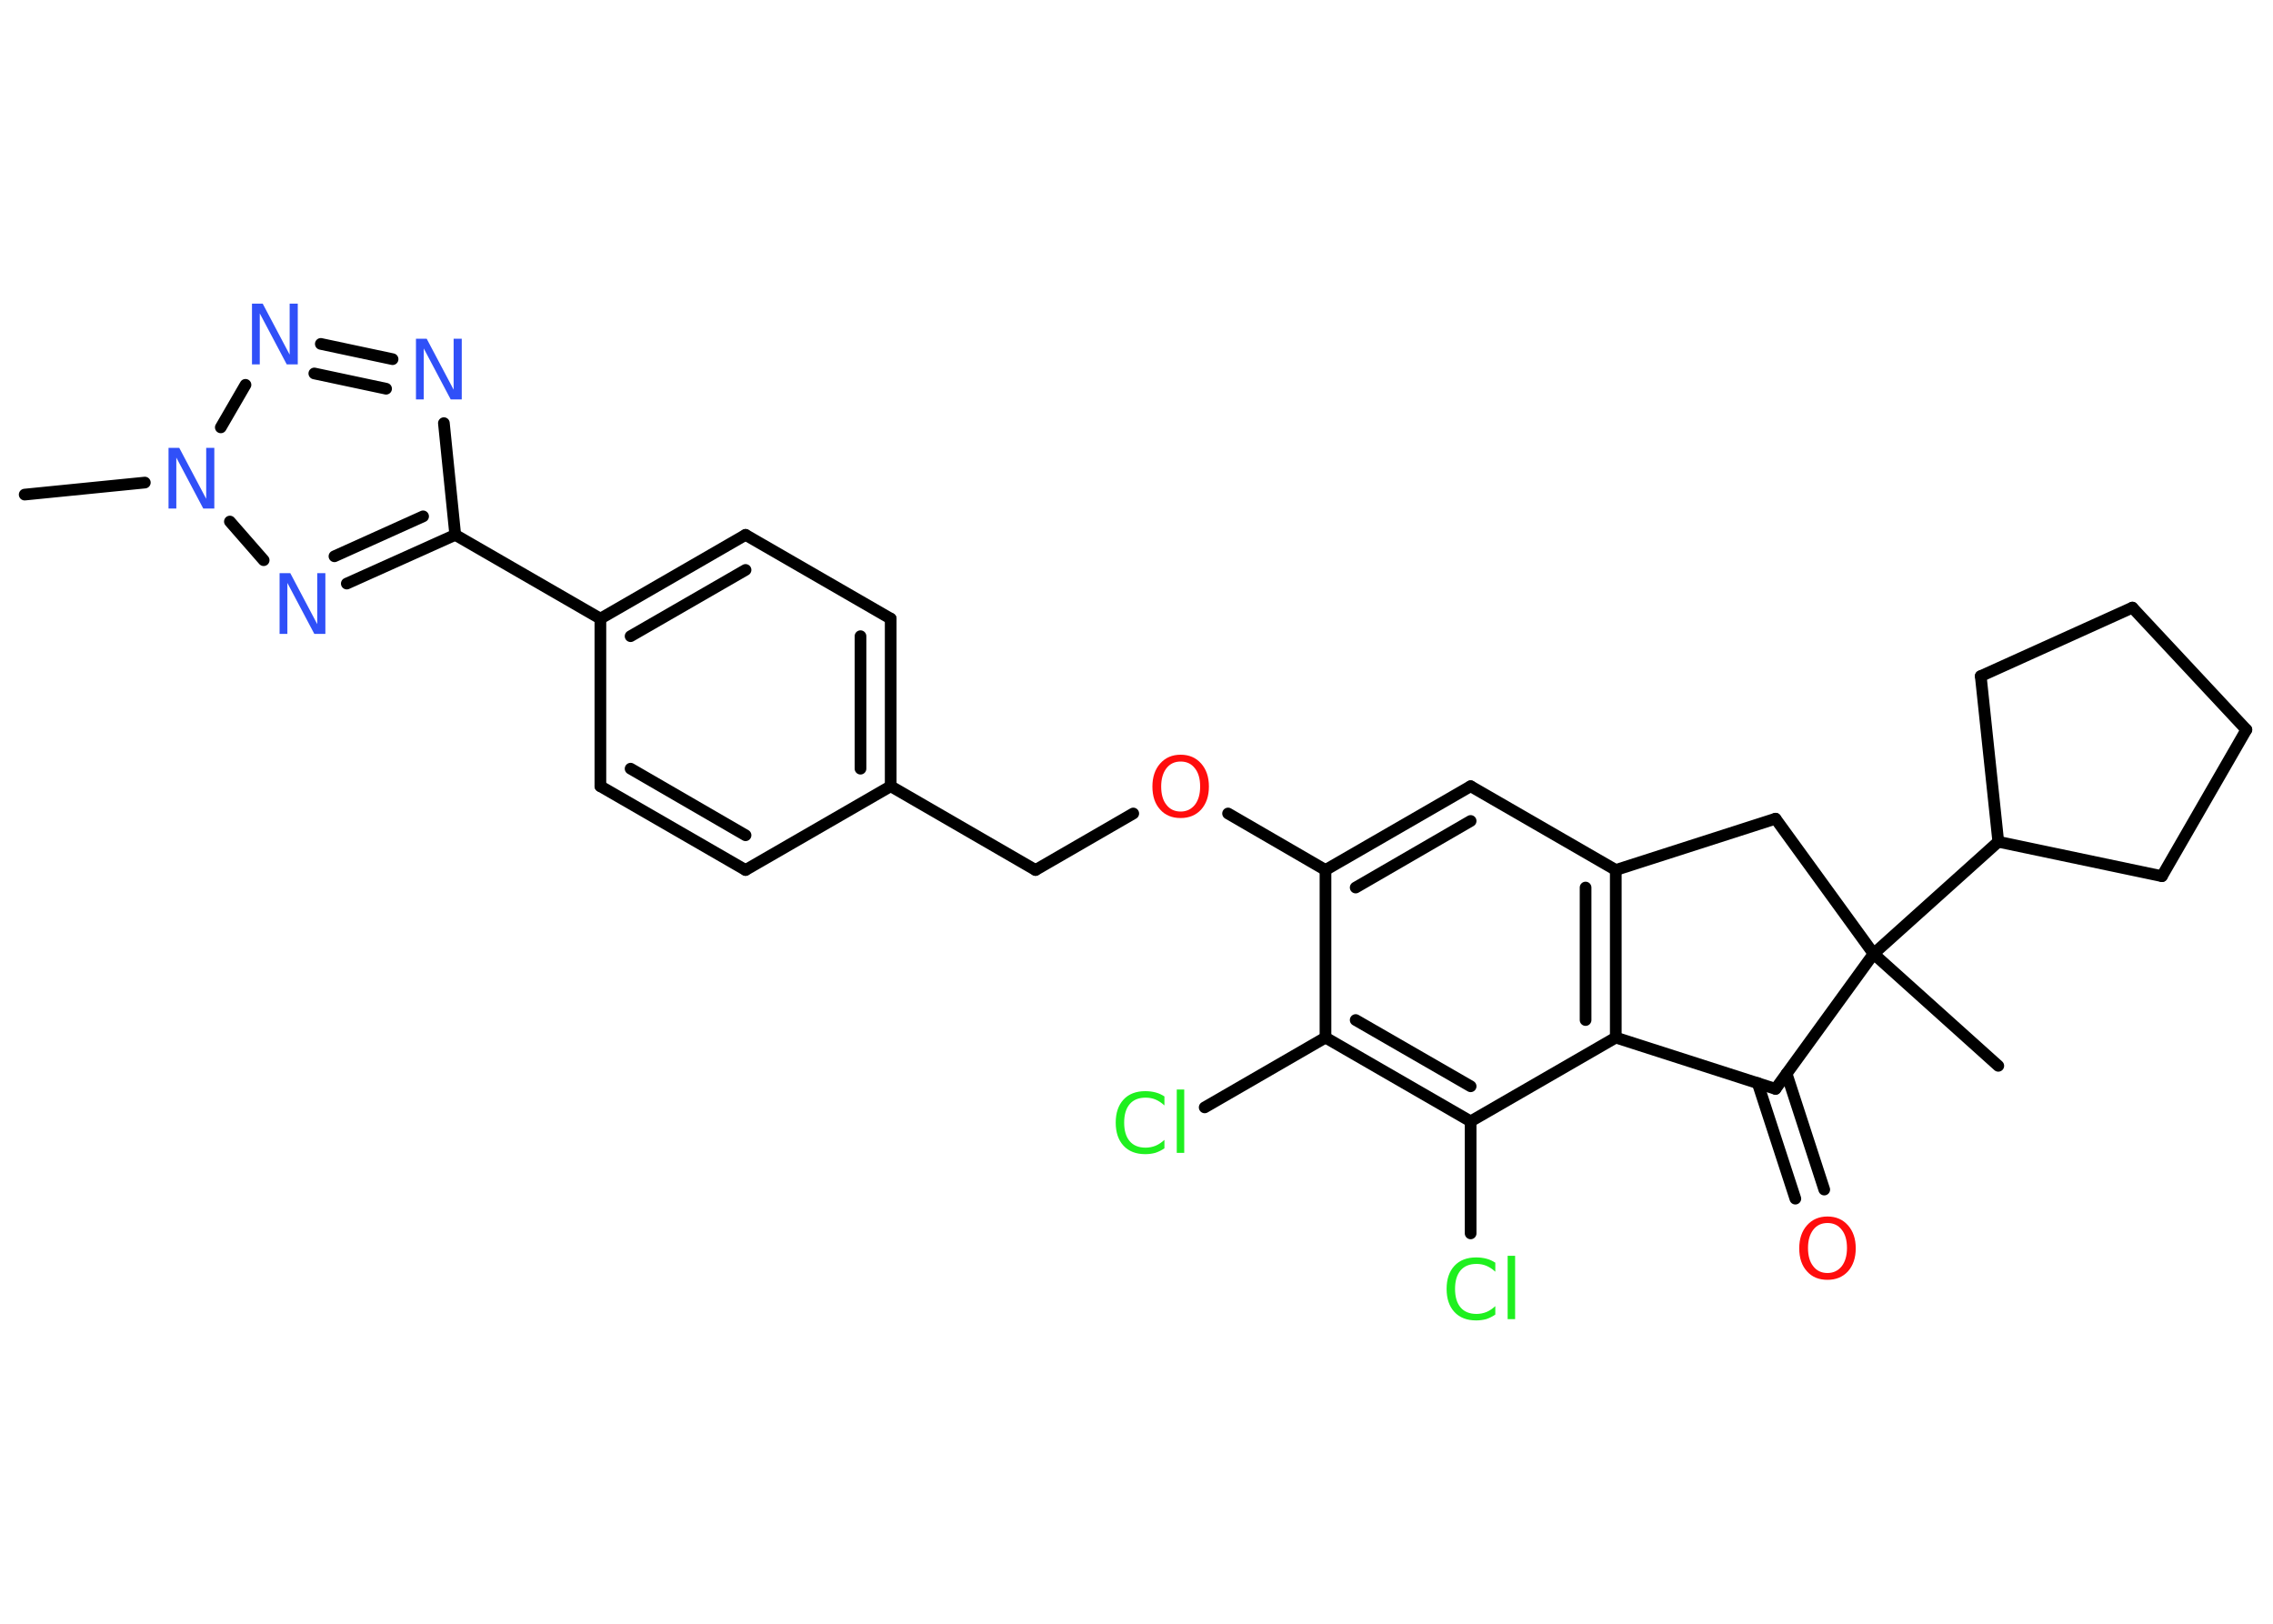 <?xml version='1.0' encoding='UTF-8'?>
<!DOCTYPE svg PUBLIC "-//W3C//DTD SVG 1.1//EN" "http://www.w3.org/Graphics/SVG/1.1/DTD/svg11.dtd">
<svg version='1.2' xmlns='http://www.w3.org/2000/svg' xmlns:xlink='http://www.w3.org/1999/xlink' width='70.0mm' height='50.0mm' viewBox='0 0 70.0 50.0'>
  <desc>Generated by the Chemistry Development Kit (http://github.com/cdk)</desc>
  <g stroke-linecap='round' stroke-linejoin='round' stroke='#000000' stroke-width='.36' fill='#3050F8'>
    <rect x='.0' y='.0' width='70.0' height='50.0' fill='#FFFFFF' stroke='none'/>
    <g id='mol1' class='mol'>
      <line id='mol1bnd1' class='bond' x1='.76' y1='15.23' x2='4.46' y2='14.86'/>
      <line id='mol1bnd2' class='bond' x1='6.8' y1='13.16' x2='7.56' y2='11.85'/>
      <g id='mol1bnd3' class='bond'>
        <line x1='12.09' y1='11.06' x2='9.88' y2='10.59'/>
        <line x1='11.89' y1='11.97' x2='9.68' y2='11.5'/>
      </g>
      <line id='mol1bnd4' class='bond' x1='13.67' y1='13.03' x2='14.02' y2='16.47'/>
      <line id='mol1bnd5' class='bond' x1='14.02' y1='16.47' x2='18.49' y2='19.05'/>
      <g id='mol1bnd6' class='bond'>
        <line x1='22.96' y1='16.47' x2='18.49' y2='19.05'/>
        <line x1='22.96' y1='17.55' x2='19.42' y2='19.59'/>
      </g>
      <line id='mol1bnd7' class='bond' x1='22.96' y1='16.47' x2='27.43' y2='19.05'/>
      <g id='mol1bnd8' class='bond'>
        <line x1='27.43' y1='24.21' x2='27.43' y2='19.05'/>
        <line x1='26.5' y1='23.67' x2='26.5' y2='19.59'/>
      </g>
      <line id='mol1bnd9' class='bond' x1='27.43' y1='24.21' x2='31.89' y2='26.79'/>
      <line id='mol1bnd10' class='bond' x1='31.89' y1='26.79' x2='34.9' y2='25.05'/>
      <line id='mol1bnd11' class='bond' x1='37.82' y1='25.05' x2='40.82' y2='26.79'/>
      <g id='mol1bnd12' class='bond'>
        <line x1='45.29' y1='24.21' x2='40.82' y2='26.79'/>
        <line x1='45.29' y1='25.28' x2='41.75' y2='27.33'/>
      </g>
      <line id='mol1bnd13' class='bond' x1='45.29' y1='24.21' x2='49.76' y2='26.79'/>
      <g id='mol1bnd14' class='bond'>
        <line x1='49.76' y1='31.95' x2='49.76' y2='26.79'/>
        <line x1='48.83' y1='31.41' x2='48.83' y2='27.33'/>
      </g>
      <line id='mol1bnd15' class='bond' x1='49.76' y1='31.95' x2='45.29' y2='34.53'/>
      <line id='mol1bnd16' class='bond' x1='45.29' y1='34.53' x2='45.29' y2='37.98'/>
      <g id='mol1bnd17' class='bond'>
        <line x1='40.82' y1='31.95' x2='45.29' y2='34.53'/>
        <line x1='41.75' y1='31.41' x2='45.29' y2='33.45'/>
      </g>
      <line id='mol1bnd18' class='bond' x1='40.82' y1='26.79' x2='40.82' y2='31.95'/>
      <line id='mol1bnd19' class='bond' x1='40.82' y1='31.95' x2='37.1' y2='34.1'/>
      <line id='mol1bnd20' class='bond' x1='49.76' y1='31.95' x2='54.68' y2='33.53'/>
      <g id='mol1bnd21' class='bond'>
        <line x1='55.02' y1='33.06' x2='56.18' y2='36.63'/>
        <line x1='54.13' y1='33.35' x2='55.29' y2='36.91'/>
      </g>
      <line id='mol1bnd22' class='bond' x1='54.68' y1='33.53' x2='57.7' y2='29.37'/>
      <line id='mol1bnd23' class='bond' x1='57.7' y1='29.37' x2='61.54' y2='32.82'/>
      <line id='mol1bnd24' class='bond' x1='57.7' y1='29.37' x2='61.54' y2='25.92'/>
      <line id='mol1bnd25' class='bond' x1='61.54' y1='25.92' x2='66.58' y2='26.98'/>
      <line id='mol1bnd26' class='bond' x1='66.58' y1='26.98' x2='69.18' y2='22.47'/>
      <line id='mol1bnd27' class='bond' x1='69.18' y1='22.47' x2='65.67' y2='18.71'/>
      <line id='mol1bnd28' class='bond' x1='65.67' y1='18.71' x2='61.0' y2='20.82'/>
      <line id='mol1bnd29' class='bond' x1='61.54' y1='25.92' x2='61.0' y2='20.82'/>
      <line id='mol1bnd30' class='bond' x1='57.7' y1='29.37' x2='54.68' y2='25.21'/>
      <line id='mol1bnd31' class='bond' x1='49.76' y1='26.79' x2='54.68' y2='25.21'/>
      <line id='mol1bnd32' class='bond' x1='27.43' y1='24.21' x2='22.96' y2='26.79'/>
      <g id='mol1bnd33' class='bond'>
        <line x1='18.49' y1='24.21' x2='22.96' y2='26.79'/>
        <line x1='19.42' y1='23.67' x2='22.96' y2='25.72'/>
      </g>
      <line id='mol1bnd34' class='bond' x1='18.49' y1='19.05' x2='18.49' y2='24.21'/>
      <g id='mol1bnd35' class='bond'>
        <line x1='10.68' y1='17.97' x2='14.02' y2='16.47'/>
        <line x1='10.3' y1='17.13' x2='13.03' y2='15.9'/>
      </g>
      <line id='mol1bnd36' class='bond' x1='7.08' y1='16.06' x2='8.12' y2='17.25'/>
      <path id='mol1atm2' class='atom' d='M5.18 13.79h.34l.83 1.57v-1.57h.25v1.87h-.34l-.83 -1.57v1.57h-.24v-1.87z' stroke='none'/>
      <path id='mol1atm3' class='atom' d='M7.75 9.35h.34l.83 1.57v-1.57h.25v1.87h-.34l-.83 -1.57v1.57h-.24v-1.87z' stroke='none'/>
      <path id='mol1atm4' class='atom' d='M12.8 10.43h.34l.83 1.57v-1.57h.25v1.87h-.34l-.83 -1.57v1.57h-.24v-1.87z' stroke='none'/>
      <path id='mol1atm11' class='atom' d='M36.36 23.45q-.28 .0 -.44 .21q-.16 .21 -.16 .56q.0 .36 .16 .56q.16 .21 .44 .21q.27 .0 .44 -.21q.16 -.21 .16 -.56q.0 -.36 -.16 -.56q-.16 -.21 -.44 -.21zM36.36 23.24q.39 .0 .63 .27q.24 .27 .24 .71q.0 .44 -.24 .71q-.24 .26 -.63 .26q-.4 .0 -.63 -.26q-.24 -.26 -.24 -.71q.0 -.44 .24 -.71q.24 -.27 .63 -.27z' stroke='none' fill='#FF0D0D'/>
      <path id='mol1atm17' class='atom' d='M46.05 38.89v.27q-.13 -.12 -.27 -.18q-.14 -.06 -.31 -.06q-.32 .0 -.49 .2q-.17 .2 -.17 .57q.0 .37 .17 .57q.17 .2 .49 .2q.16 .0 .31 -.06q.14 -.06 .27 -.18v.26q-.13 .09 -.28 .14q-.15 .04 -.31 .04q-.43 .0 -.67 -.26q-.24 -.26 -.24 -.71q.0 -.45 .24 -.71q.24 -.26 .67 -.26q.17 .0 .32 .04q.15 .04 .28 .13zM46.43 38.67h.23v1.95h-.23v-1.95z' stroke='none' fill='#1FF01F'/>
      <path id='mol1atm19' class='atom' d='M35.86 33.77v.27q-.13 -.12 -.27 -.18q-.14 -.06 -.31 -.06q-.32 .0 -.49 .2q-.17 .2 -.17 .57q.0 .37 .17 .57q.17 .2 .49 .2q.16 .0 .31 -.06q.14 -.06 .27 -.18v.26q-.13 .09 -.28 .14q-.15 .04 -.31 .04q-.43 .0 -.67 -.26q-.24 -.26 -.24 -.71q.0 -.45 .24 -.71q.24 -.26 .67 -.26q.17 .0 .32 .04q.15 .04 .28 .13zM36.24 33.55h.23v1.95h-.23v-1.95z' stroke='none' fill='#1FF01F'/>
      <path id='mol1atm21' class='atom' d='M56.28 37.66q-.28 .0 -.44 .21q-.16 .21 -.16 .56q.0 .36 .16 .56q.16 .21 .44 .21q.27 .0 .44 -.21q.16 -.21 .16 -.56q.0 -.36 -.16 -.56q-.16 -.21 -.44 -.21zM56.28 37.46q.39 .0 .63 .27q.24 .27 .24 .71q.0 .44 -.24 .71q-.24 .26 -.63 .26q-.4 .0 -.63 -.26q-.24 -.26 -.24 -.71q.0 -.44 .24 -.71q.24 -.27 .63 -.27z' stroke='none' fill='#FF0D0D'/>
      <path id='mol1atm32' class='atom' d='M8.6 17.65h.34l.83 1.57v-1.57h.25v1.87h-.34l-.83 -1.57v1.57h-.24v-1.87z' stroke='none'/>
    </g>
  </g>
</svg>
